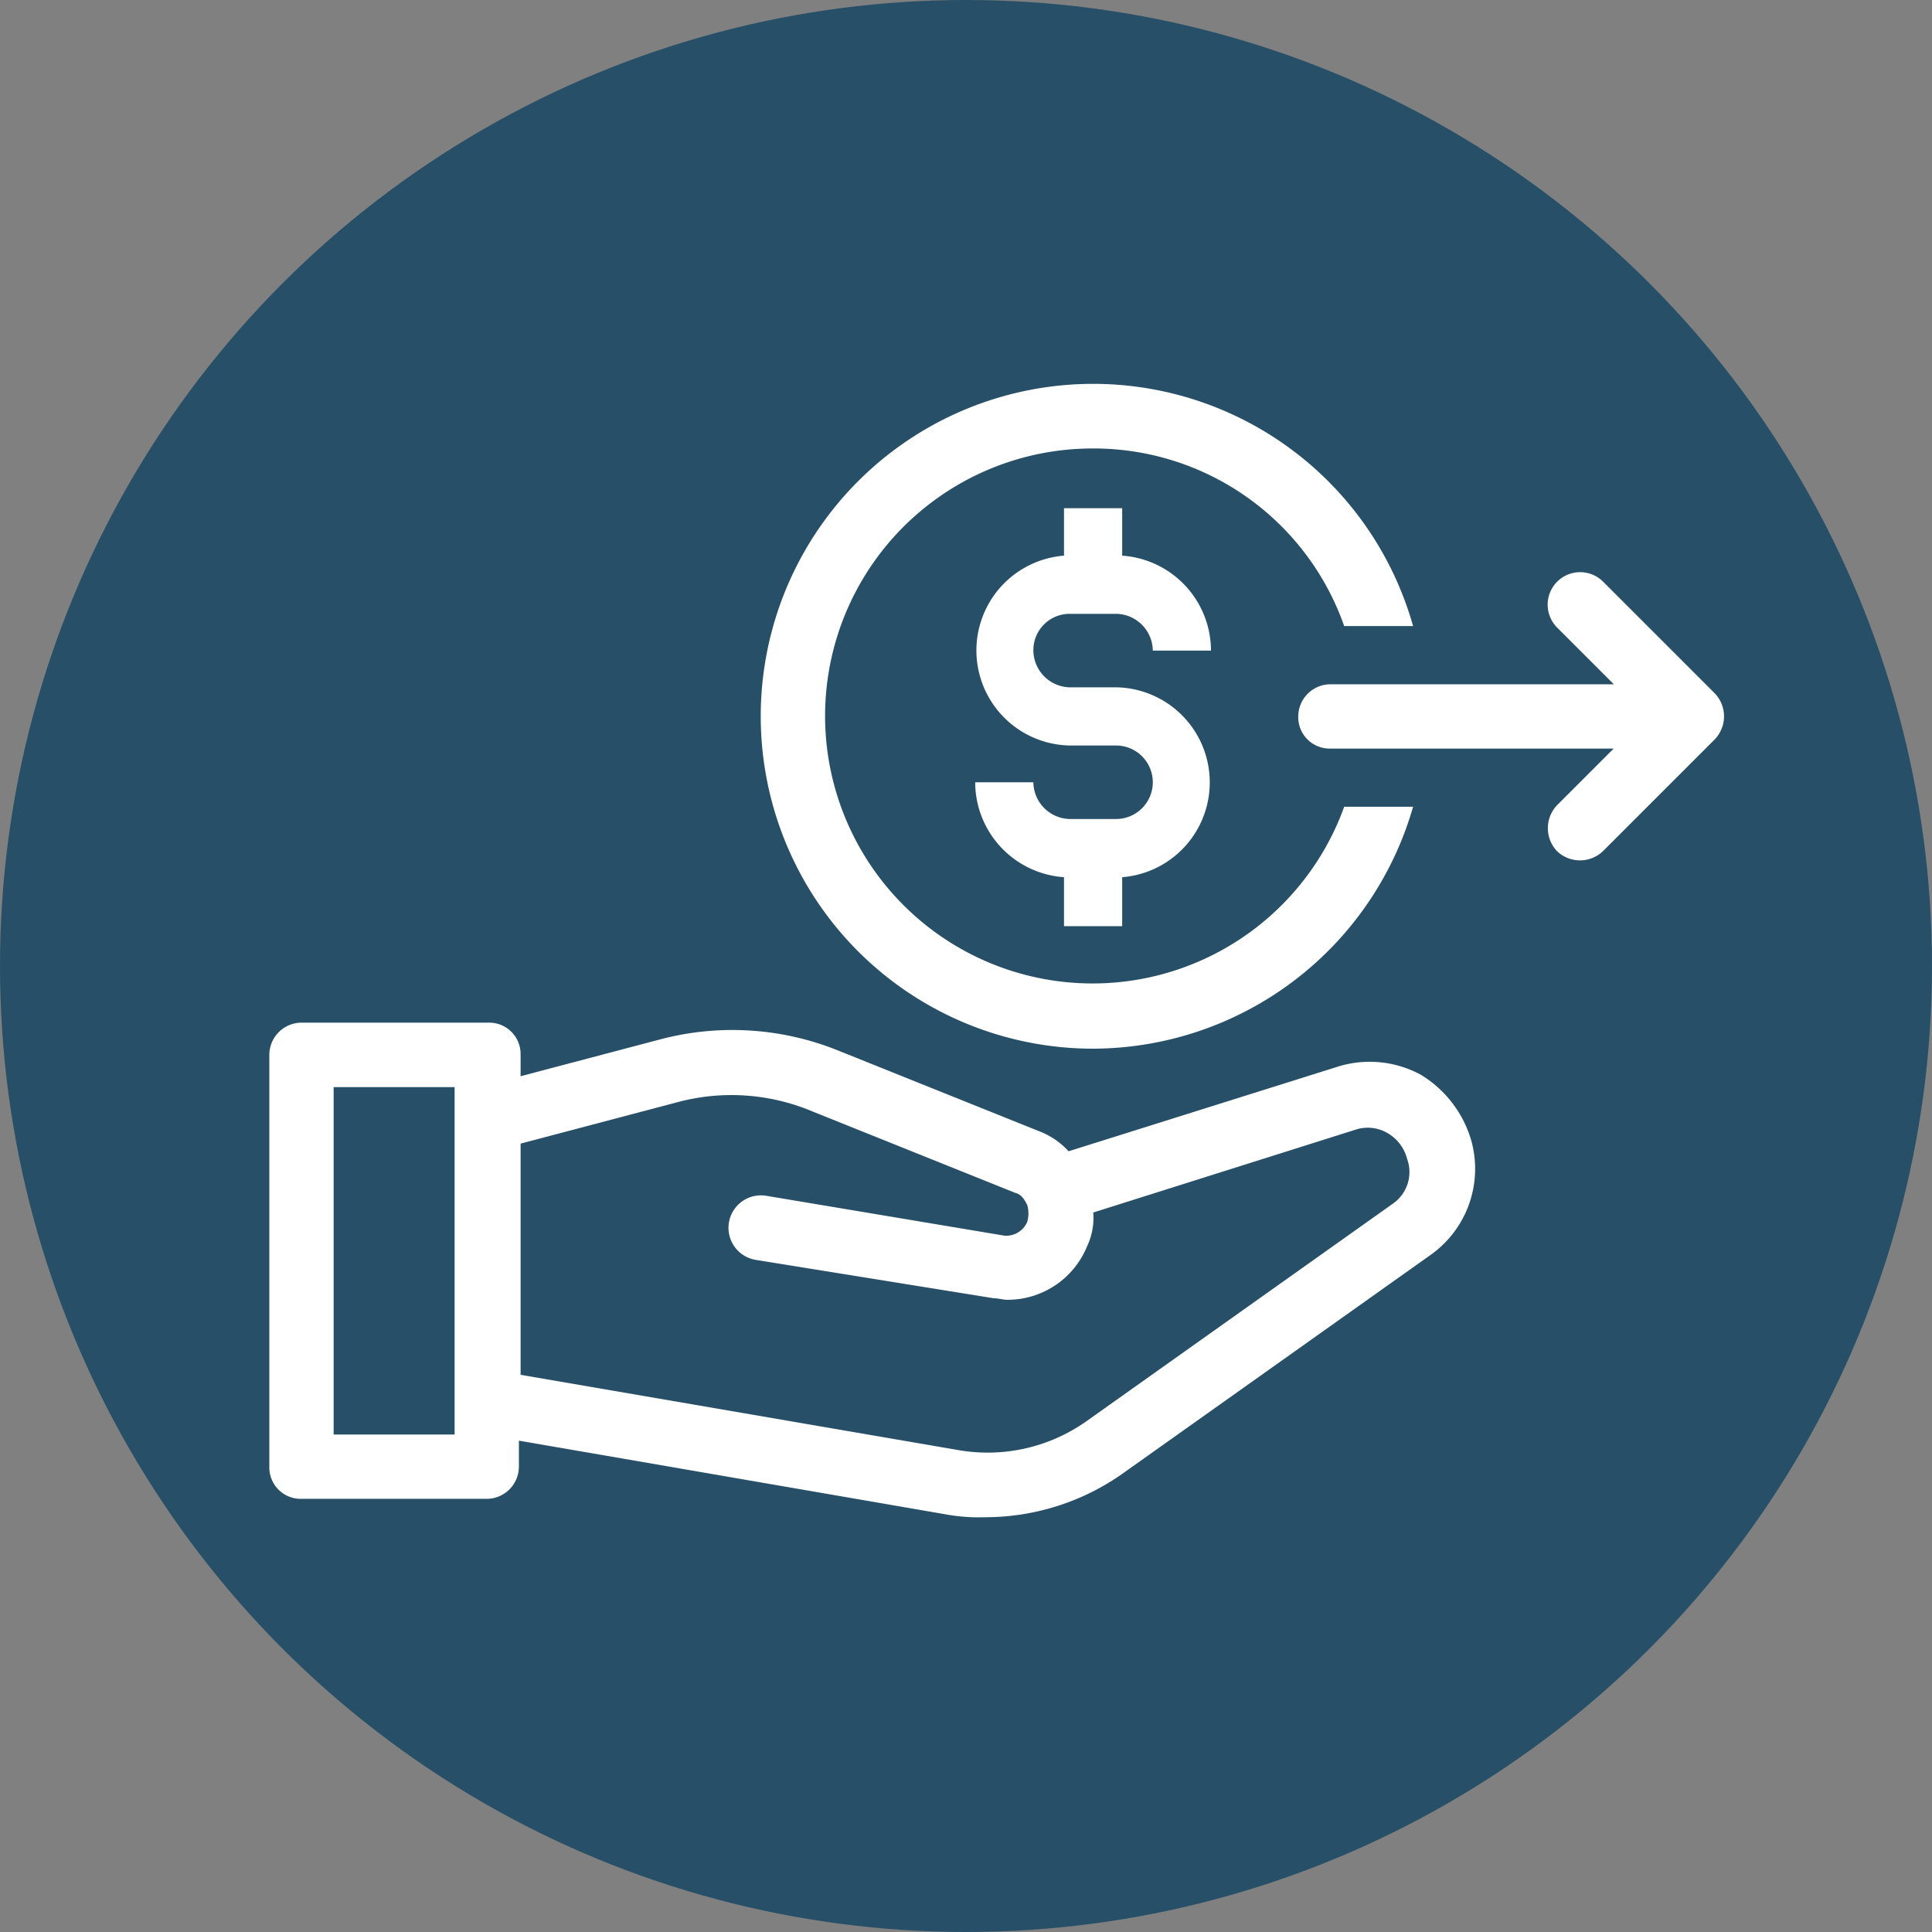 <svg xmlns="http://www.w3.org/2000/svg" viewBox="0 0 126.18 126.18"><rect x="0" y="0" width="126.18" height="126.18" fill="#808080" stroke="none"/><defs><style>.cls-1{fill:#275068;}.cls-2{fill:#fff;}</style></defs><g id="Layer_2" data-name="Layer 2"><g id="Layer_1-2" data-name="Layer 1"><circle class="cls-1" cx="63.09" cy="63.09" r="63.09"/><path class="cls-2" d="M92.79,70.19a7,7,0,0,0-5.5-.5l-17.5,5.5a5,5,0,0,0-1.9-1.3l-13.2-5.3a18.46,18.46,0,0,0-11.6-.7L34,70.29v-1.4a2.05,2.05,0,0,0-2.1-2.1H19.69a2.11,2.11,0,0,0-2.1,2.1v26.9a2.05,2.05,0,0,0,2.1,2.1h12.1a2.11,2.11,0,0,0,2.1-2.1v-1.7l27.8,4.8a12.29,12.29,0,0,0,2.7.2,15.56,15.56,0,0,0,9-2.9l20-14.2a6.89,6.89,0,0,0,2.7-7.5A7.46,7.46,0,0,0,92.79,70.19Zm-63.1,23.5h-7.9V71h7.9ZM91,78.59,71,92.79a11.18,11.18,0,0,1-8.5,1.9L34,89.79V74.69L44.19,72a13.62,13.62,0,0,1,8.9.6l13.2,5.3c.4.1.6.4.8.8a2,2,0,0,1,0,1.1,1.49,1.49,0,0,1-1.5.9L50,78.09a2.12,2.12,0,1,0-.6,4.2l15.5,2.5c.3,0,.6.1.9.1a5.61,5.61,0,0,0,5.2-3.5,4.31,4.31,0,0,0,.4-2.2l17.1-5.4a2.56,2.56,0,0,1,2.1.2,2.74,2.74,0,0,1,1.3,1.7A2.51,2.51,0,0,1,91,78.59Z"/><path class="cls-2" d="M69.89,40.09h3a2.43,2.43,0,0,1,2.4,2.4h3.8a6.23,6.23,0,0,0-5.8-6.2v-3.1h-3.8v3.1a6.21,6.21,0,0,0,.4,12.4h3a2.4,2.4,0,0,1,0,4.8h-3a2.43,2.43,0,0,1-2.4-2.4h-3.8a6.23,6.23,0,0,0,5.8,6.2v3.2h3.8v-3.2a6.21,6.21,0,0,0-.4-12.4h-3a2.43,2.43,0,0,1-2.4-2.4A2.37,2.37,0,0,1,69.89,40.09Z"/><path class="cls-2" d="M71.39,68.49a21.81,21.81,0,0,0,20.9-15.8h-4.5a17.47,17.47,0,1,1-16.4-23.4,17.33,17.33,0,0,1,16.4,11.6h4.5a21.71,21.71,0,1,0-20.9,27.6Z"/><path class="cls-2" d="M112,45.29l-7.3-7.3a2.12,2.12,0,0,0-3,3l3.7,3.7H86.89a2.11,2.11,0,0,0-2.1,2.1,2.05,2.05,0,0,0,2.1,2.1h18.5l-3.7,3.7a2.18,2.18,0,0,0,0,3,2.17,2.17,0,0,0,3,0l7.3-7.3A2.17,2.17,0,0,0,112,45.29Z"/></g></g></svg>